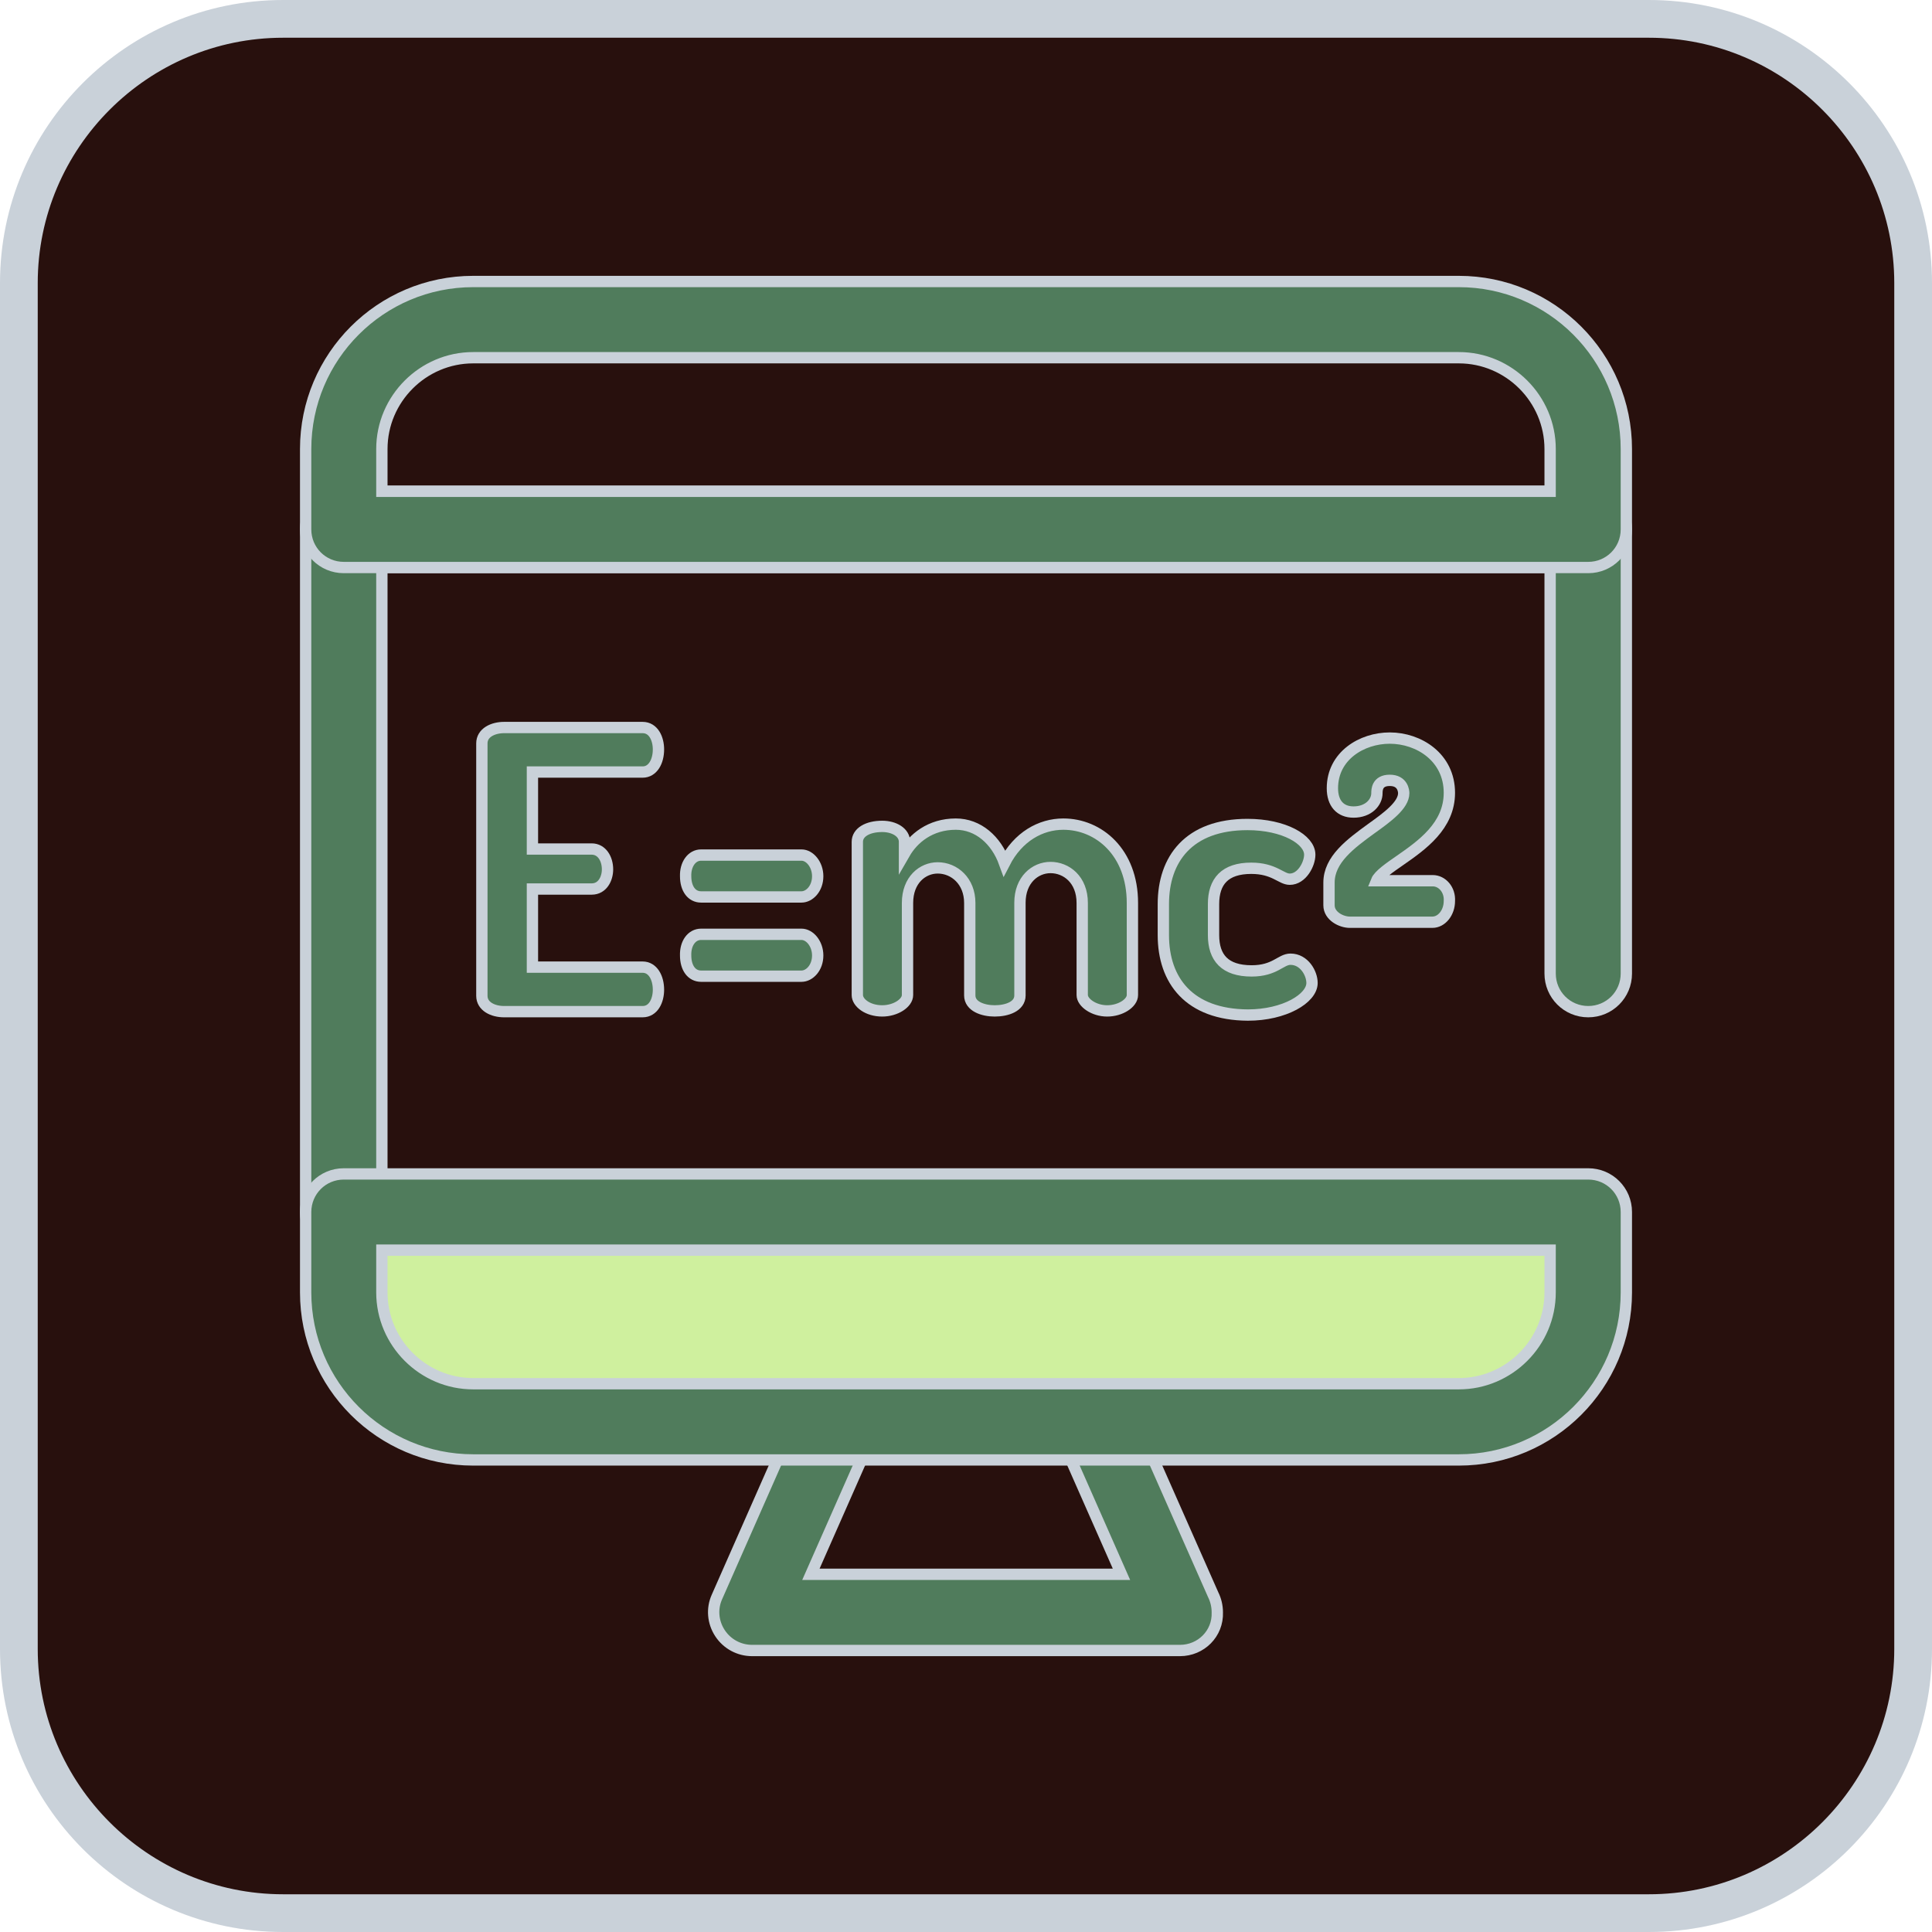 <?xml version="1.0" encoding="utf-8"?>
<!-- Generator: Adobe Illustrator 27.0.1, SVG Export Plug-In . SVG Version: 6.00 Build 0)  -->
<svg version="1.1" id="Layer_1" xmlns="http://www.w3.org/2000/svg" xmlns:xlink="http://www.w3.org/1999/xlink" x="0px" y="0px"
	 viewBox="0 0 512 512" style="enable-background:new 0 0 512 512;" xml:space="preserve">
<style type="text/css">
	.st0{fill:#28100D;}
	.st1{fill:#C9D1D9;}
	.st2{fill:#507C5C;stroke:#C9D1D9;stroke-width:3;stroke-miterlimit:10;}
	.st3{fill:#CFF09E;stroke:#C9D1D9;stroke-width:3;stroke-miterlimit:10;}
</style>
<g>
	<path class="st0" d="M75,507c-38.6,0-70-31.4-70-70V75C5,36.4,36.4,5,75,5h362c38.6,0,70,31.4,70,70v362c0,38.6-31.4,70-70,70H75z"
		/>
	<path class="st1" d="M437,10c35.8,0,65,29.2,65,65v362c0,35.8-29.2,65-65,65H75c-35.8,0-65-29.2-65-65V75c0-35.8,29.2-65,65-65H437
		 M437,0H75C33.6,0,0,33.6,0,75v362c0,41.4,33.6,75,75,75h362c41.4,0,75-33.6,75-75V75C512,33.6,478.4,0,437,0L437,0z"/>
</g>
<g>
	<path class="st2" d="M312.7,437.4C312.7,437.4,312.7,437.4,312.7,437.4H199.3c-3.4,0-6.6-1.7-8.5-4.6c-1.9-2.9-2.2-6.5-0.8-9.6
		l30.3-68.7c1.6-3.7,5.2-6,9.2-6h52.7c4,0,7.6,2.4,9.2,6l30.1,68.1c0.7,1.4,1.1,3,1.1,4.7C322.8,432.9,318.3,437.4,312.7,437.4z
		 M214.9,417.2h82.3l-21.4-48.5h-39.5L214.9,417.2z"/>
	<path class="st2" d="M91.1,331.3c-5.6,0-10.1-4.5-10.1-10.1V140.3c0-5.6,4.5-10.1,10.1-10.1h329.8c5.6,0,10.1,4.5,10.1,10.1V258
		c0,5.6-4.5,10.1-10.1,10.1c-5.6,0-10.1-4.5-10.1-10.1V150.4H101.2v170.8C101.2,326.8,96.7,331.3,91.1,331.3z"/>
</g>
<path class="st3" d="M125.4,376.8h261.2c18.9,0,34.3-15.4,34.3-34.3v-21.3H91.1v21.3C91.1,361.4,106.5,376.8,125.4,376.8z"/>
<g>
	<path class="st2" d="M386.6,386.9H125.4c-24.5,0-44.4-19.9-44.4-44.4v-21.3c0-5.6,4.5-10.1,10.1-10.1h329.8
		c5.6,0,10.1,4.5,10.1,10.1v21.3C431,367,411.1,386.9,386.6,386.9z M101.2,331.3v11.2c0,13.3,10.9,24.2,24.2,24.2h261.2
		c13.3,0,24.2-10.9,24.2-24.2v-11.2H101.2L101.2,331.3z"/>
	<path class="st2" d="M420.9,150.4H91.1c-5.6,0-10.1-4.5-10.1-10.1V119c0-24.5,19.9-44.4,44.4-44.4h261.2
		c24.5,0,44.4,19.9,44.4,44.4v21.3C431,145.9,426.5,150.4,420.9,150.4z M101.2,130.2h309.6V119c0-13.3-10.9-24.2-24.2-24.2H125.4
		c-13.3,0-24.2,10.9-24.2,24.2C101.2,119,101.2,130.2,101.2,130.2z"/>
	<path class="st2" d="M141.1,225h15.7c2.7,0,4.2,2.6,4.2,5.4c0,2.4-1.3,5.2-4.2,5.2h-15.7v20.7h29.2c2.7,0,4.2,2.8,4.2,6
		c0,2.8-1.3,5.8-4.2,5.8h-36.7c-3,0-5.9-1.4-5.9-4.2v-66.9c0-2.8,2.9-4.2,5.9-4.2h36.7c2.9,0,4.2,3,4.2,5.8c0,3.2-1.5,6-4.2,6h-29.2
		V225z"/>
	<path class="st2" d="M185.8,226.6h26.6c2.2,0,4.3,2.5,4.3,5.6c0,3.3-2.2,5.5-4.3,5.5h-26.6c-2.5,0-4.1-2.2-4.1-5.5
		C181.6,229.1,183.3,226.6,185.8,226.6z M185.8,247.6h26.6c2.2,0,4.3,2.5,4.3,5.6c0,3.3-2.2,5.5-4.3,5.5h-26.6
		c-2.5,0-4.1-2.2-4.1-5.5C181.6,250,183.3,247.6,185.8,247.6z"/>
	<path class="st2" d="M257,239.3c0-5.8-4.1-9.3-8.5-9.3c-4,0-8,3.2-8,9.3v24.4c0,2.1-3.1,4.2-6.7,4.2c-3.9,0-6.6-2.2-6.6-4.2v-40.6
		c0-2.5,2.7-4.1,6.6-4.1c3.2,0,5.9,1.6,5.9,4.1v3.1c2.3-4,6.8-7.8,13.6-7.8c5.9,0,10.7,4.2,12.9,10.3c3.6-7,9.6-10.3,15.6-10.3
		c9.4,0,18.3,7.5,18.3,20.9v24.4c0,2.1-3.1,4.2-6.7,4.2c-3.5,0-6.6-2.2-6.6-4.2v-24.4c0-6.2-4.2-9.4-8.4-9.4c-4.1,0-8.1,3.3-8.1,9.3
		v24.6c0,2.9-3.4,4.1-6.7,4.1c-3.1,0-6.6-1.2-6.6-4.1L257,239.3L257,239.3z"/>
	<path class="st2" d="M308.3,247.8v-8.2c0-11.9,6.7-21.1,22.3-21.1c9.7,0,16.5,4,16.5,8c0,2.5-2.1,6.5-5.3,6.5
		c-2.3,0-4.1-2.9-10.2-2.9c-7,0-10,3.5-10,9.5v8.2c0,6,3,9.5,10.1,9.5c6.2,0,7.7-3.1,10.3-3.1c3.6,0,5.7,3.7,5.7,6.3
		c0,4.1-7.3,8.5-17,8.5C315.1,268.9,308.3,259.8,308.3,247.8z"/>
	<path class="st2" d="M379.7,233.4h-14.9c0.6-1.5,3.5-3.5,6.1-5.3c5.9-4.1,13.2-9.2,13.2-18c0-9.4-8.1-14.5-15.8-14.5
		c-7.4,0-15.2,4.7-15.2,13.3c0,4,2.1,6.3,5.6,6.3c4,0,6.2-2.6,6.2-5c0-0.8,0-3.4,3.4-3.4c3.5,0,3.7,2.9,3.7,3.4
		c0,3.2-4.4,6.4-8.6,9.4c-5.5,4-11.2,8.2-11.2,14.3v6c0,2.9,3.3,4.5,5.5,4.5h21.9c2.5,0,4.5-2.6,4.5-5.6
		C384.3,235.8,382.2,233.4,379.7,233.4z"/>
</g>
</svg>

